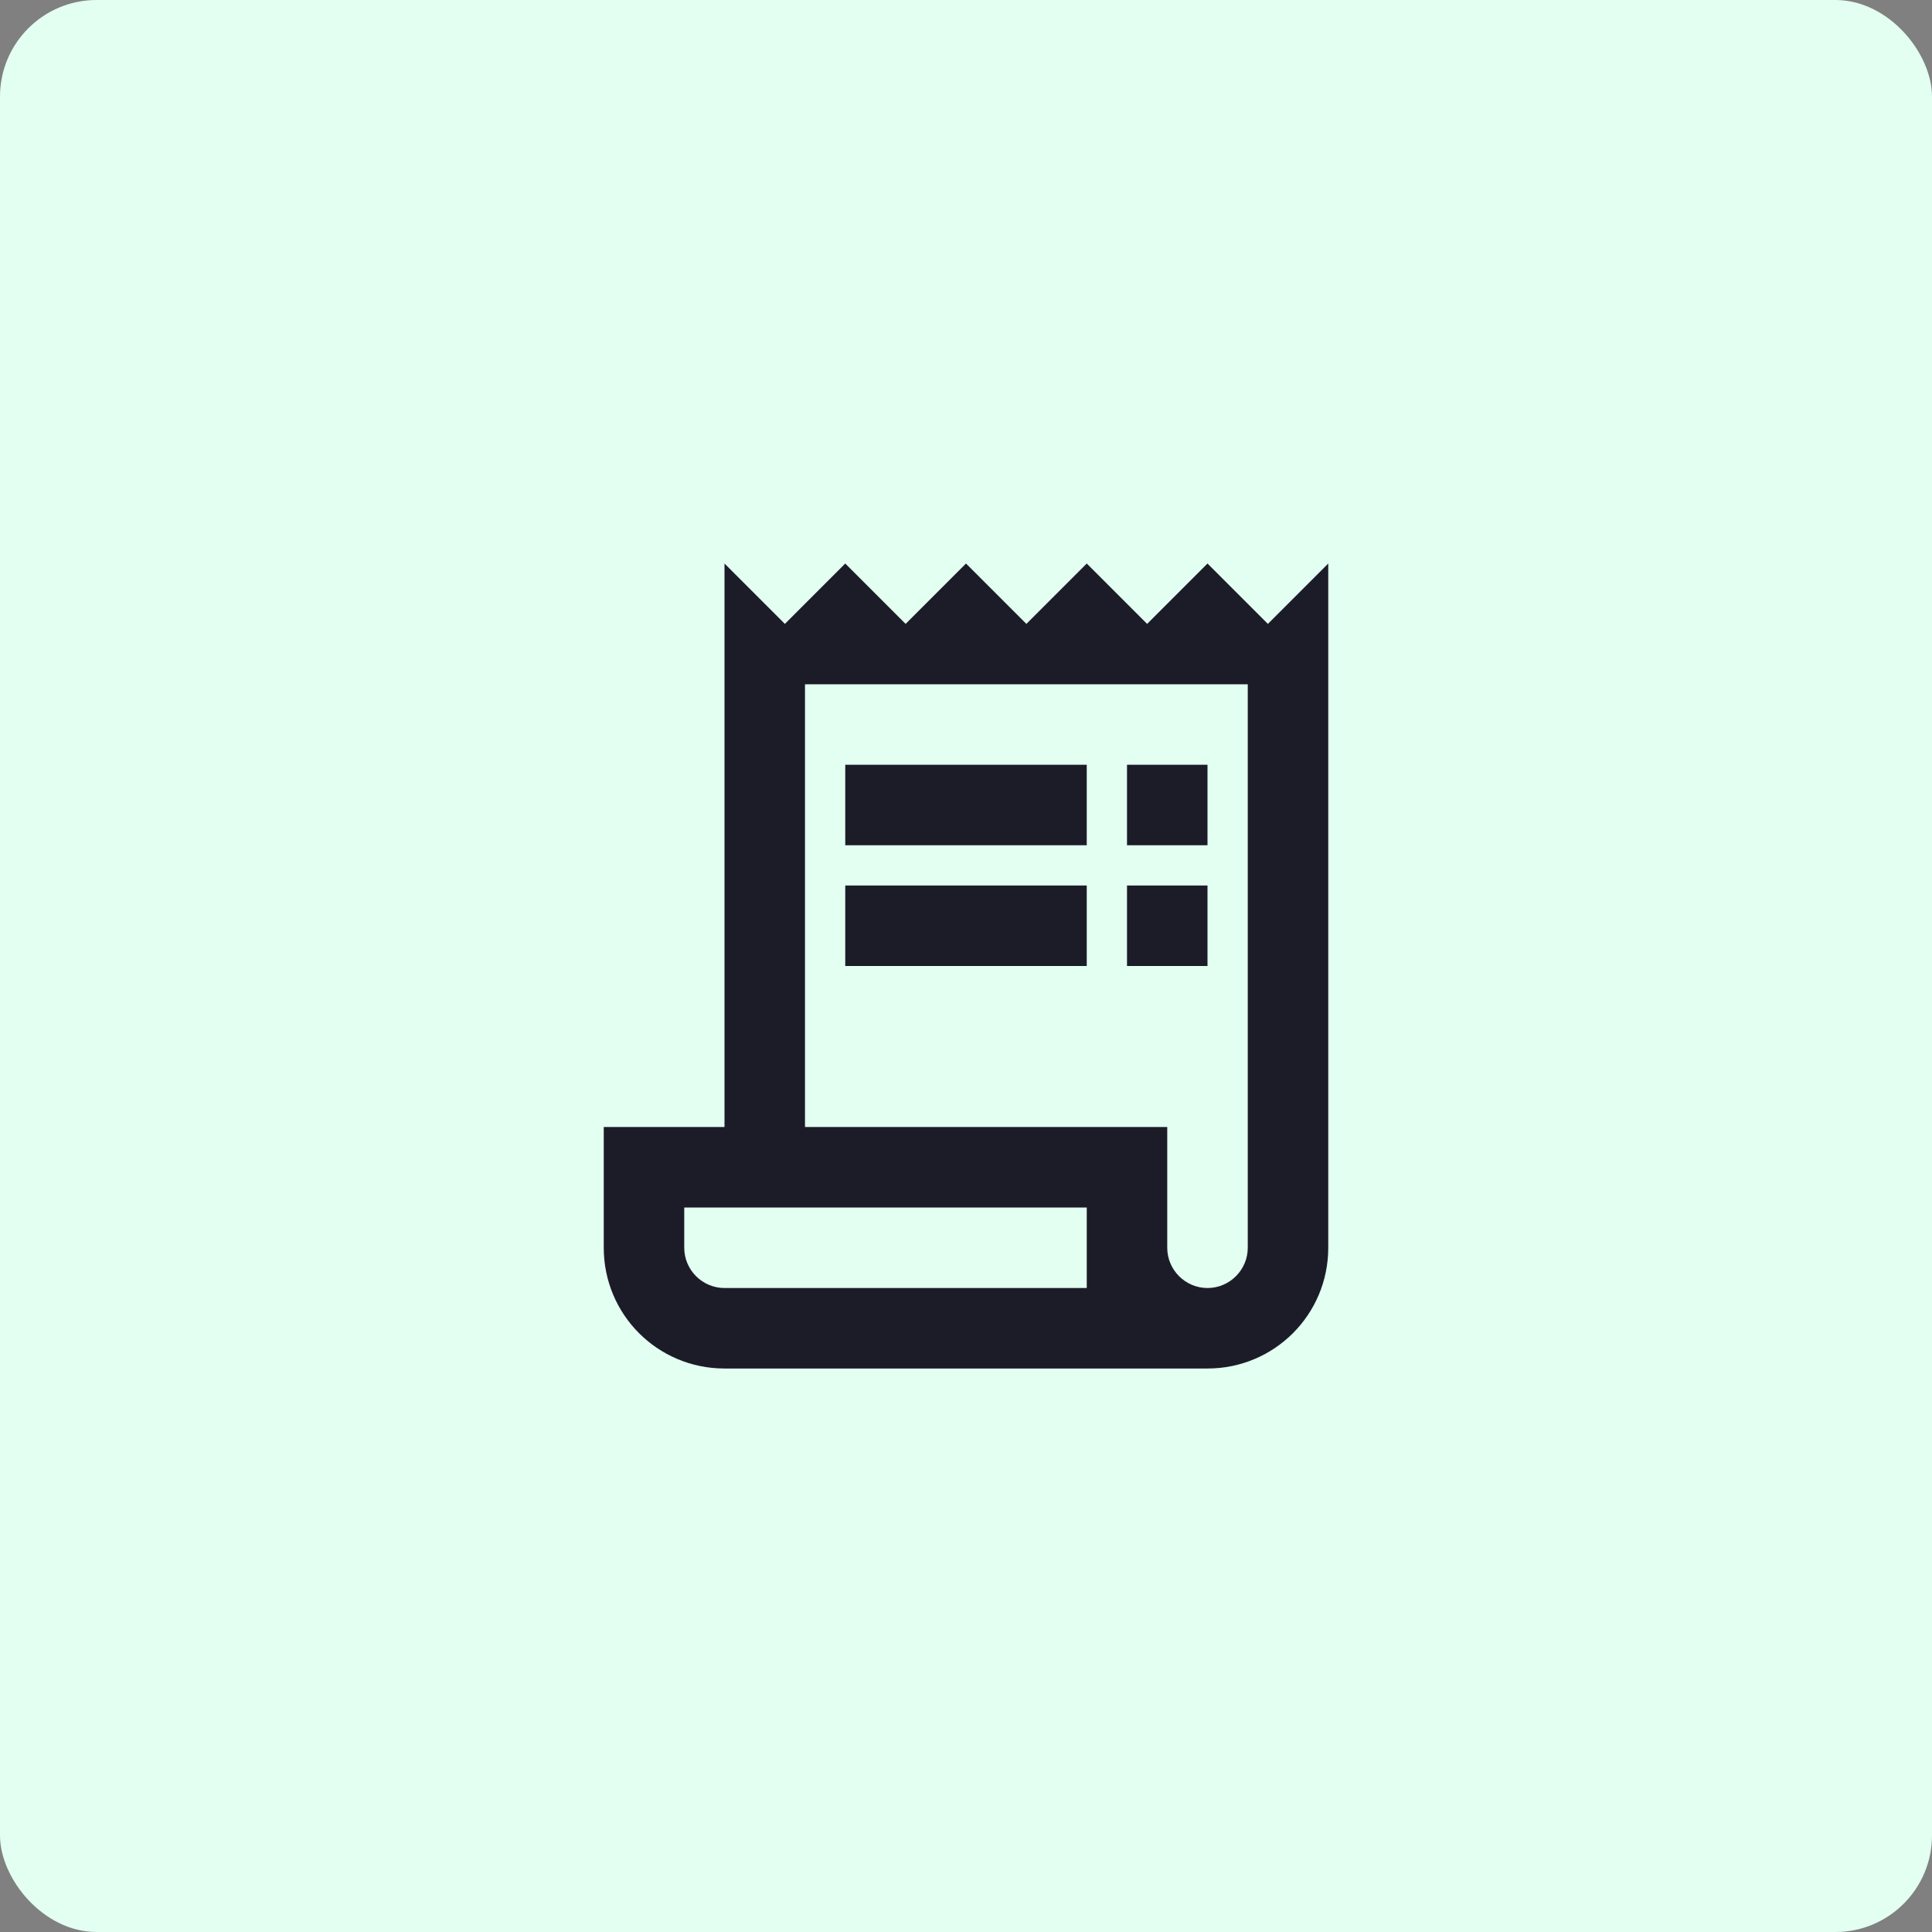 <svg width="80" height="80" viewBox="0 0 80 80" fill="none" xmlns="http://www.w3.org/2000/svg">
<rect x="0" y="0" width="80" height="80" fill="#808080" stroke="none"/>
<rect width="80" height="80" rx="4" fill="#E3FFF1"/>
<path d="M52.5 25.834L50 23.334L47.5 25.834L45 23.334L42.5 25.834L40 23.334L37.5 25.834L35 23.334L32.5 25.834L30 23.334V46.667H25V51.667C25 54.434 27.233 56.667 30 56.667H50C52.767 56.667 55 54.434 55 51.667V23.334L52.5 25.834ZM45 53.334H30C29.083 53.334 28.333 52.584 28.333 51.667V50H45V53.334ZM51.667 51.667C51.667 52.584 50.917 53.334 50 53.334C49.083 53.334 48.333 52.584 48.333 51.667V46.667H33.333V28.334H51.667V51.667Z" fill="#1C1C28"/>
<path d="M45 31.667H35V35H45V31.667Z" fill="#1C1C28"/>
<path d="M50 31.667H46.667V35H50V31.667Z" fill="#1C1C28"/>
<path d="M45 36.667H35V40H45V36.667Z" fill="#1C1C28"/>
<path d="M50 36.667H46.667V40H50V36.667Z" fill="#1C1C28"/>
</svg>
